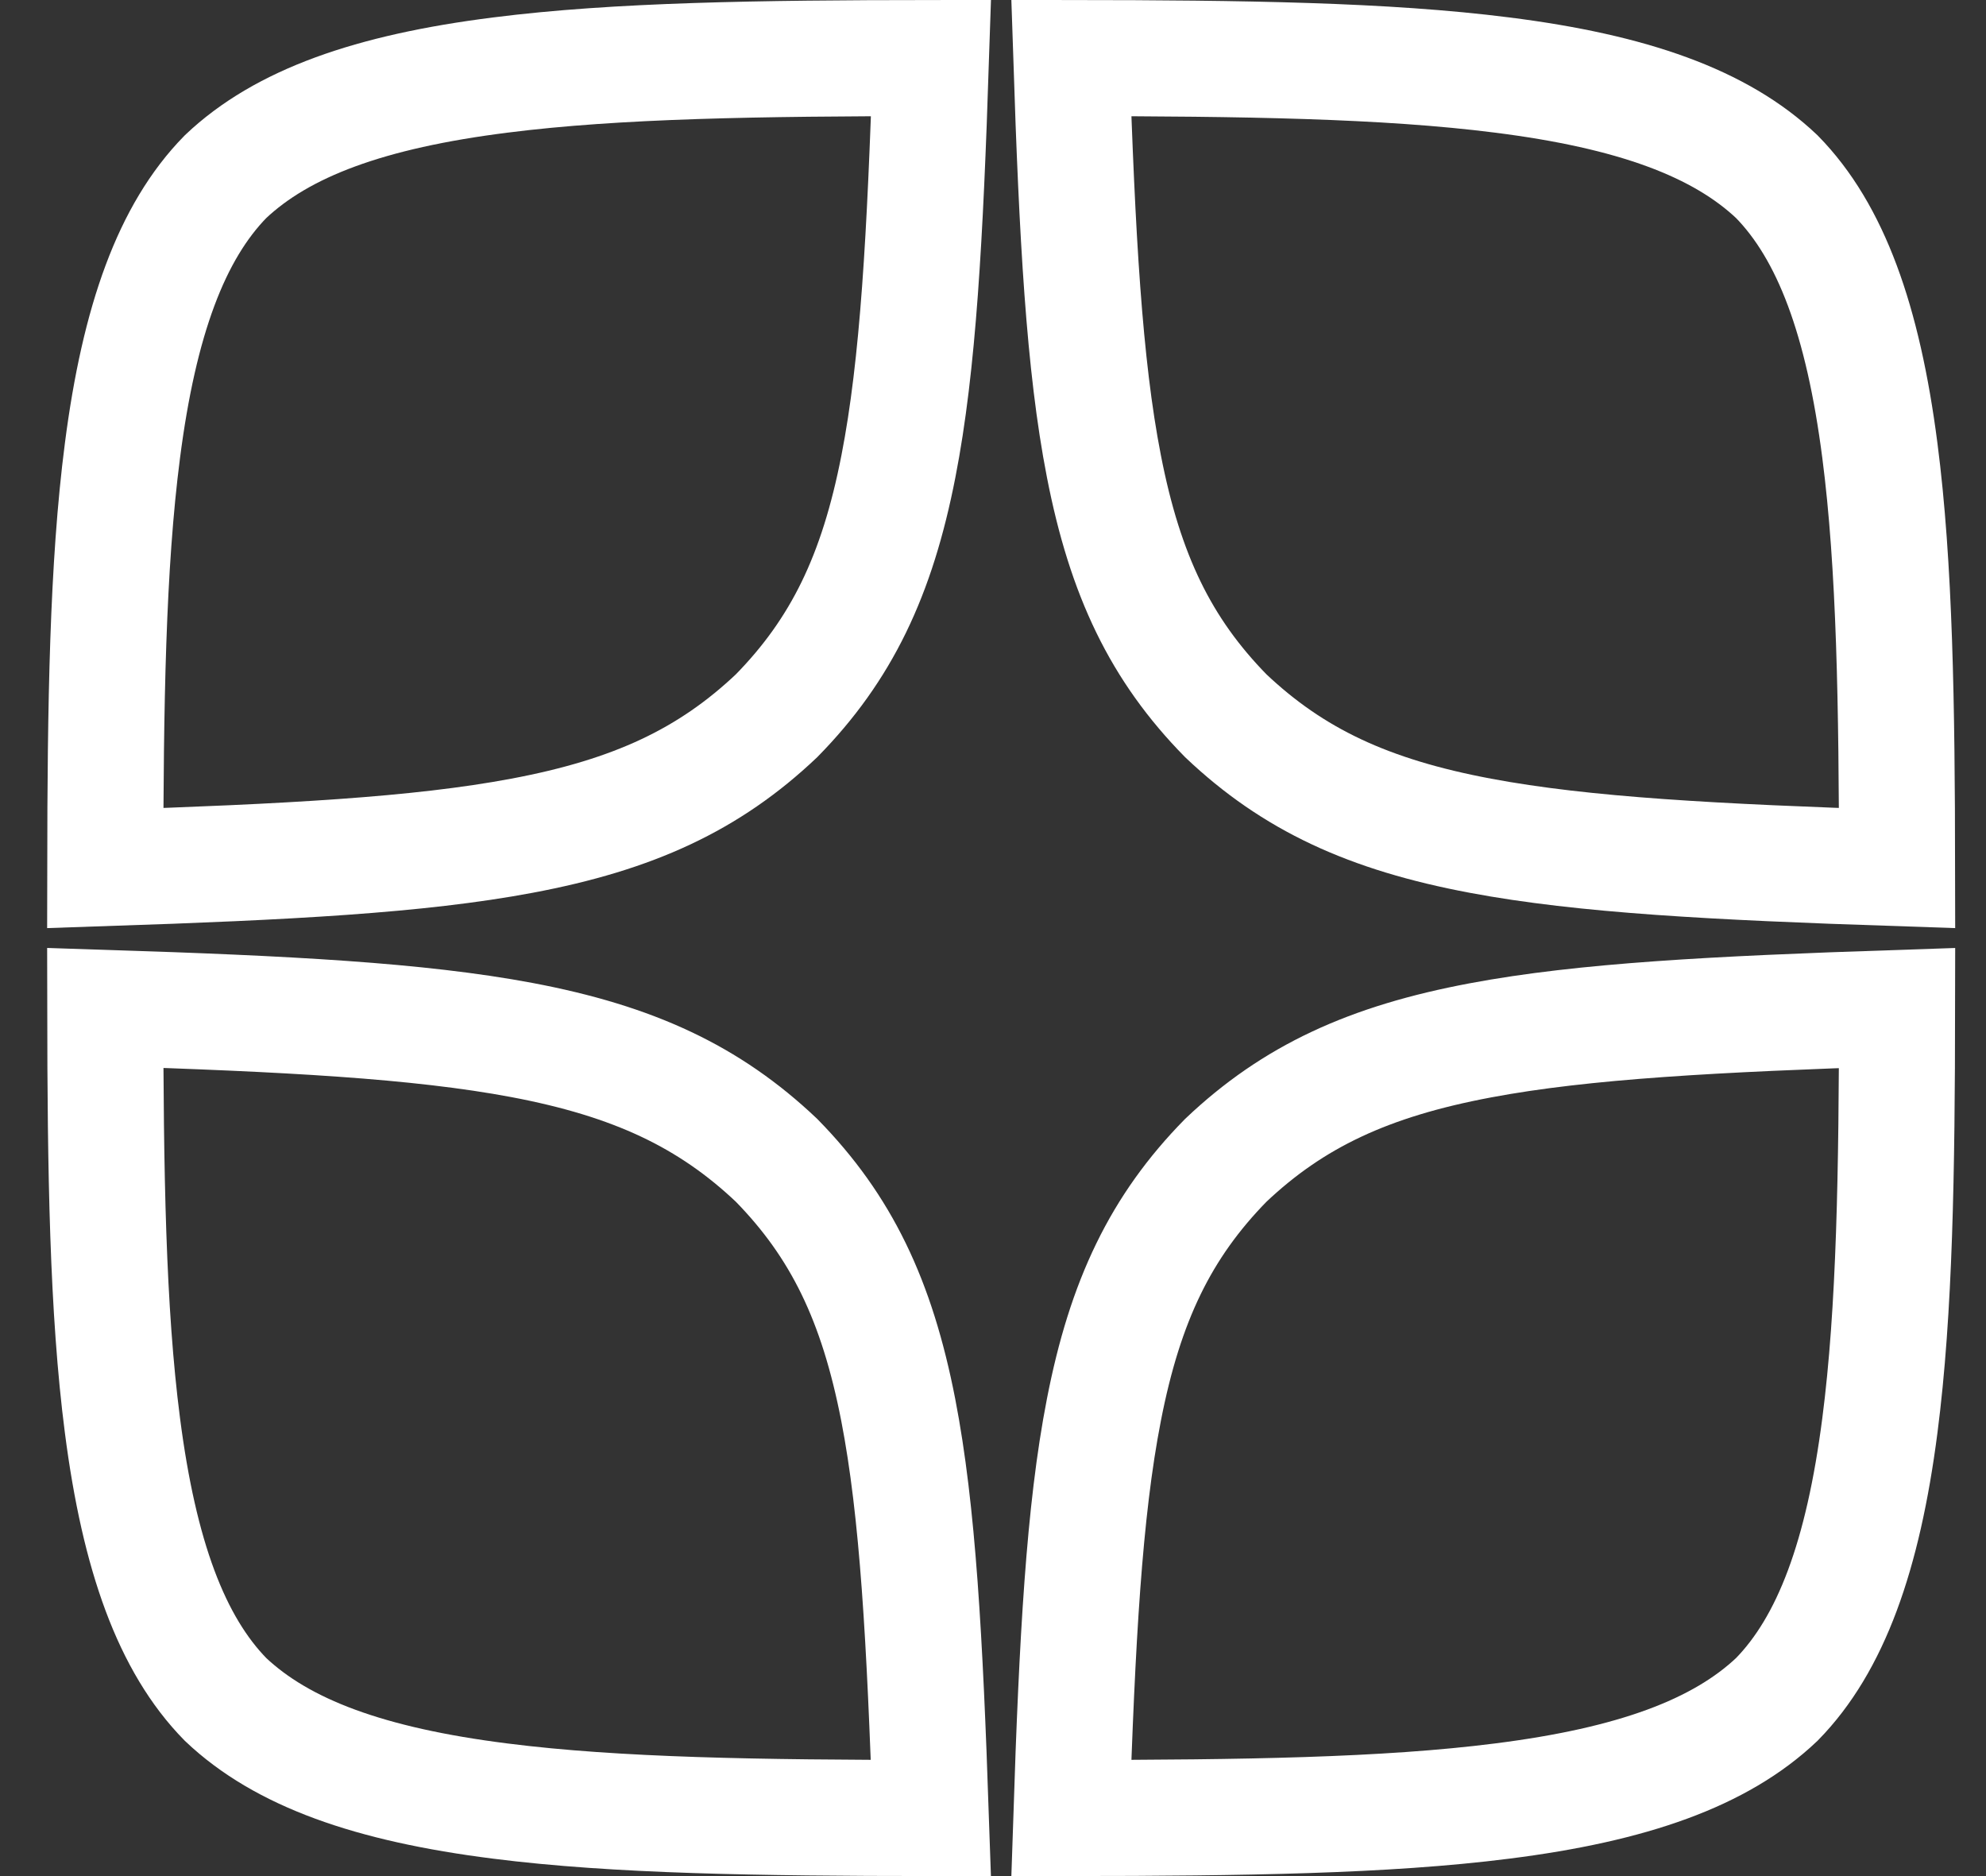 <svg width="18" height="17" viewBox="0 0 18 17" fill="none" xmlns="http://www.w3.org/2000/svg">
<rect x="0" y="0" width="18" height="17" fill="#333333" stroke="none"/>
<path d="M10.005 4.224C9.825 3.303 9.763 2.136 9.71 0.526C11.261 0.528 12.555 0.545 13.615 0.68C14.796 0.829 15.591 1.115 16.104 1.601C16.595 2.102 16.886 2.905 17.038 4.082C17.174 5.129 17.192 6.393 17.194 7.866C15.551 7.811 14.359 7.75 13.418 7.573C12.405 7.383 11.72 7.064 11.11 6.486C10.522 5.887 10.198 5.215 10.005 4.224ZM4.73 7.573C3.789 7.75 2.597 7.811 0.954 7.866C0.956 6.393 0.974 5.129 1.11 4.082C1.262 2.905 1.553 2.102 2.044 1.601C2.557 1.115 3.353 0.829 4.535 0.68C5.596 0.545 6.889 0.528 8.438 0.526C8.385 2.136 8.323 3.303 8.143 4.224C7.95 5.215 7.626 5.887 7.038 6.486C6.428 7.064 5.743 7.383 4.73 7.573ZM8.141 12.775C8.32 13.697 8.382 14.864 8.437 16.474C6.886 16.472 5.593 16.455 4.533 16.32C3.352 16.171 2.557 15.885 2.044 15.399C1.553 14.898 1.262 14.095 1.11 12.918C0.974 11.87 0.956 10.607 0.954 9.133C2.597 9.186 3.788 9.247 4.73 9.424C5.742 9.615 6.428 9.936 7.038 10.514C7.625 11.113 7.948 11.784 8.141 12.775ZM13.418 9.427C14.359 9.25 15.551 9.189 17.194 9.134C17.192 10.607 17.174 11.871 17.038 12.918C16.886 14.095 16.595 14.898 16.104 15.399C15.591 15.885 14.796 16.171 13.615 16.32C12.555 16.455 11.261 16.472 9.71 16.474C9.763 14.864 9.825 13.697 10.005 12.776C10.198 11.784 10.522 11.113 11.11 10.514C11.72 9.936 12.405 9.617 13.418 9.427Z" stroke="white" stroke-width="1.052"/>
</svg>
